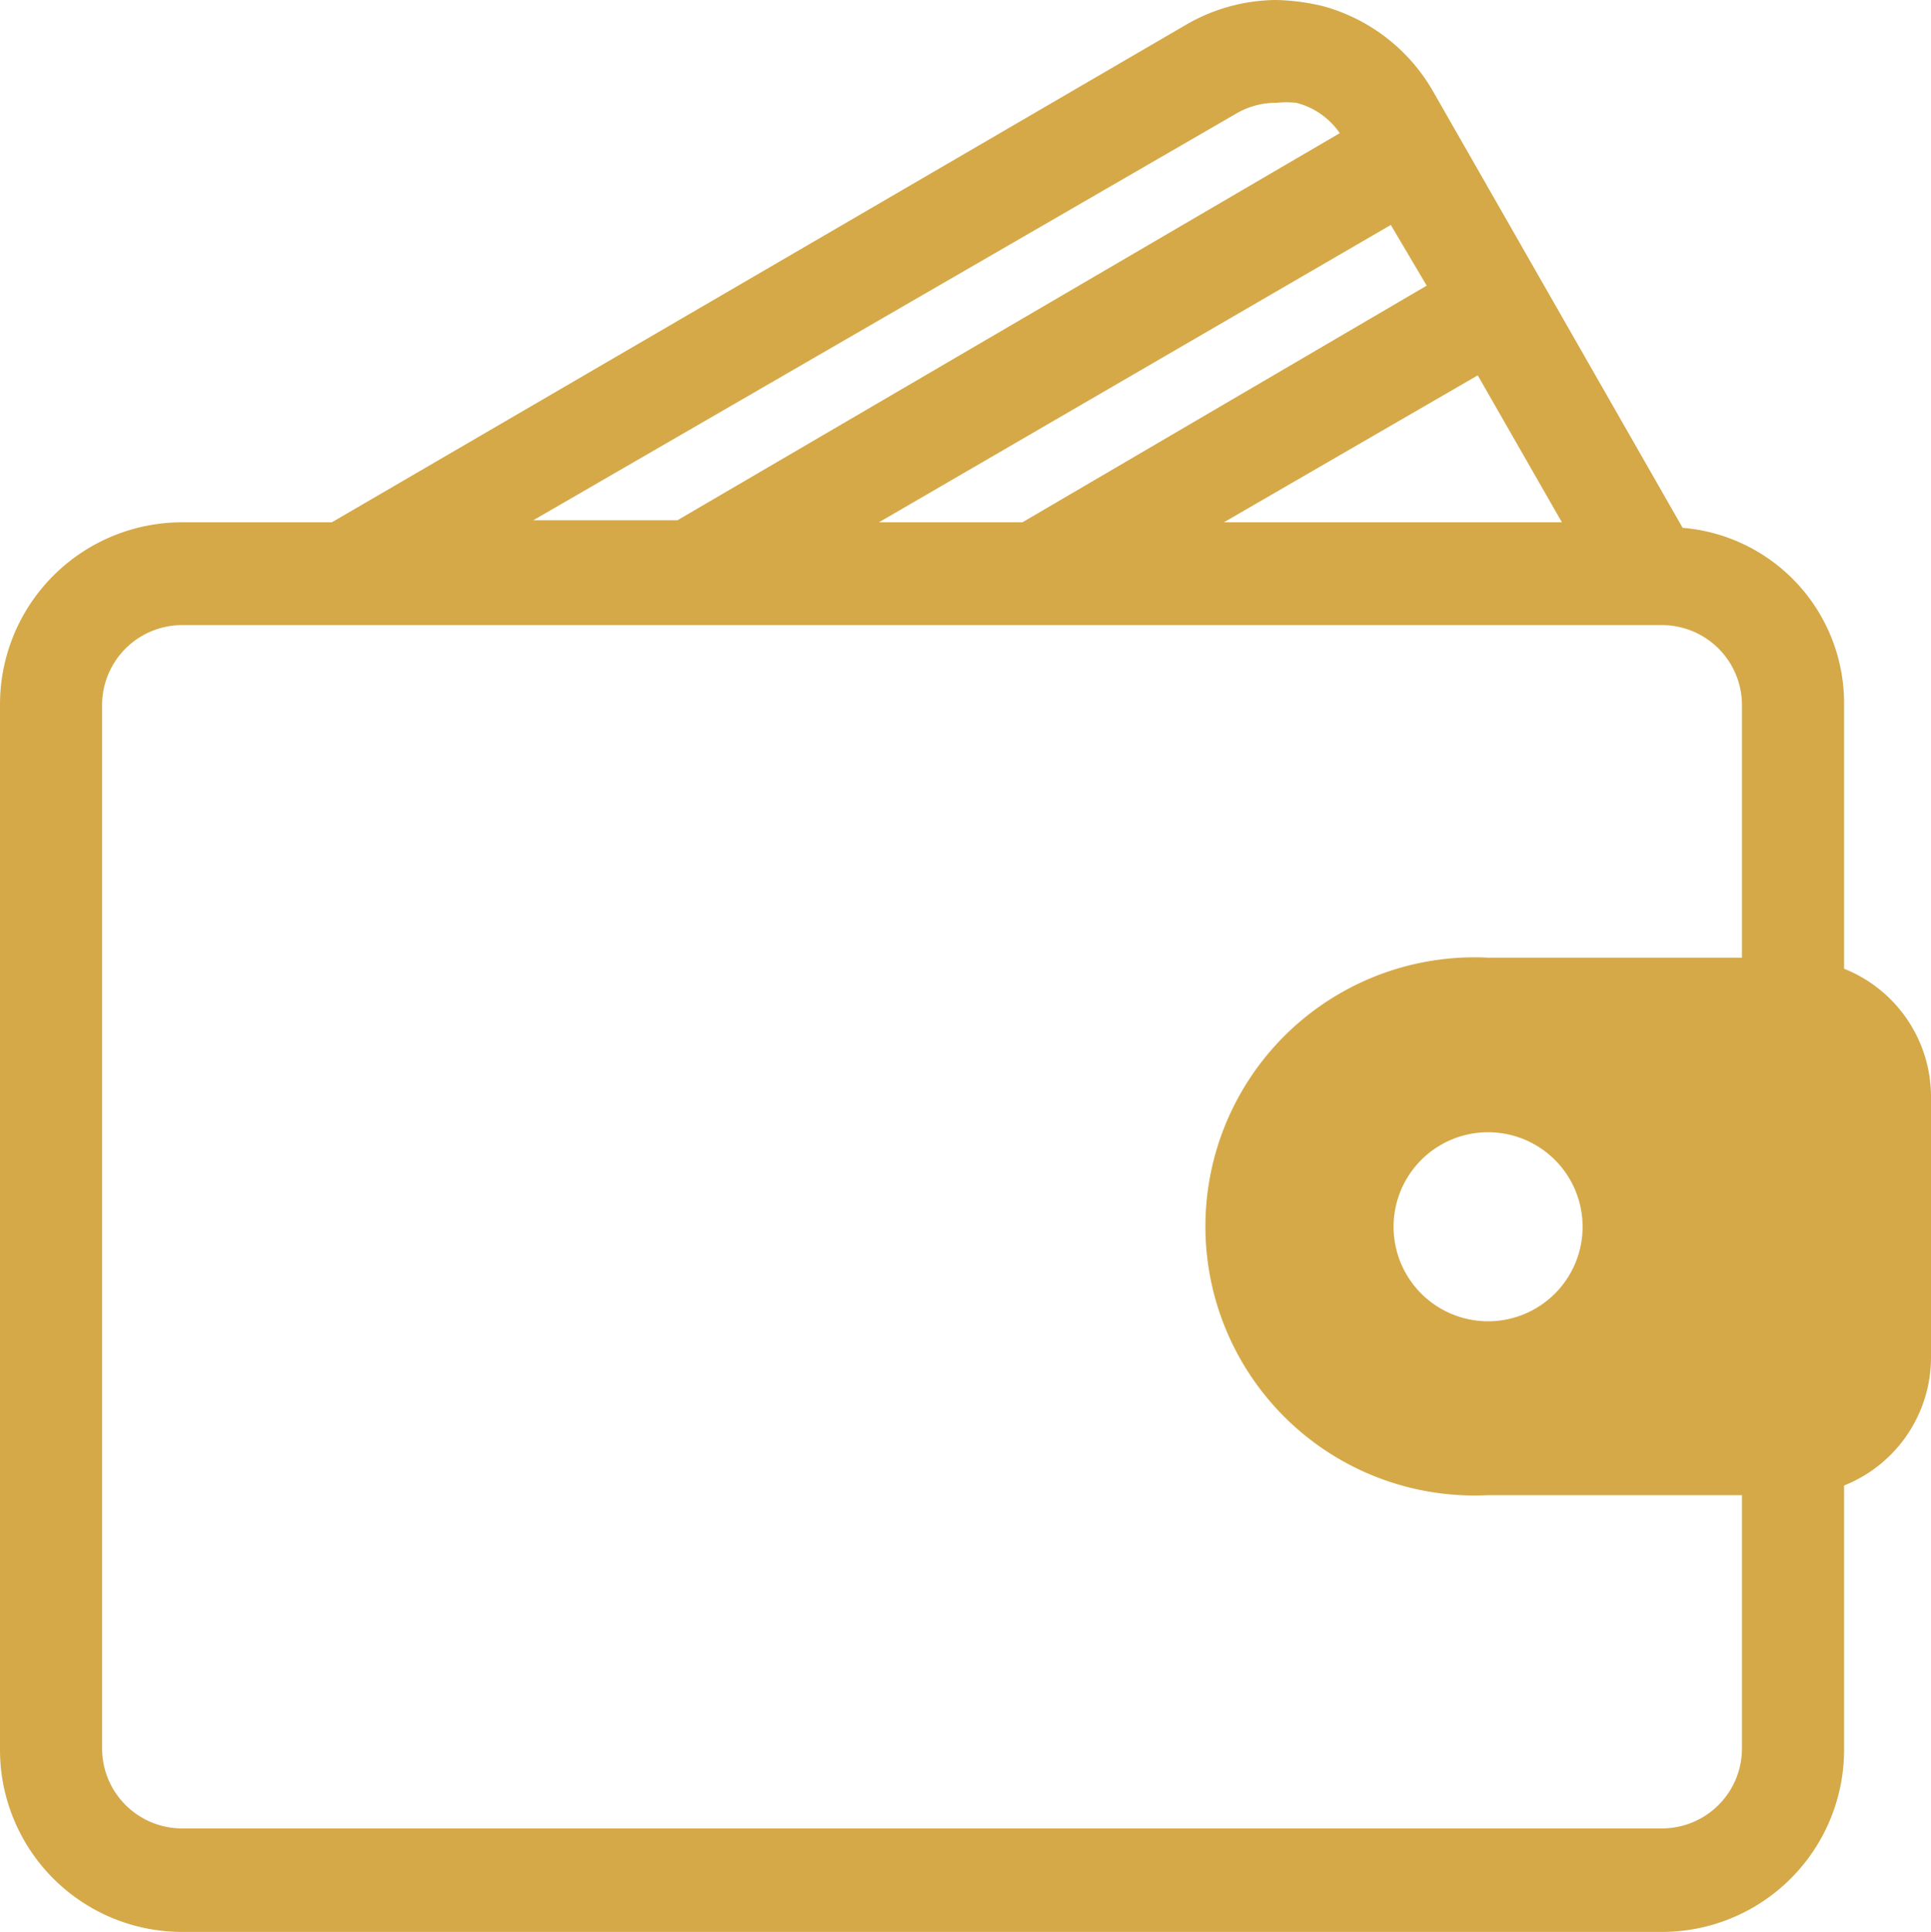 <svg id="Layer_1" data-name="Layer 1" xmlns="http://www.w3.org/2000/svg" viewBox="0 0 27.99 28"><defs><style>.cls-1{fill:#d5a948;}</style></defs><path class="cls-1" d="M866.79,552.16v-3.83a2.55,2.55,0,0,0-2.34-2.56l-3.62-6.33a2.64,2.64,0,0,0-1.59-1.23,3.17,3.17,0,0,0-.68-.09,2.63,2.63,0,0,0-1.31.36l-12.38,7.21h-2.18a2.64,2.64,0,0,0-2.63,2.64v15.15a2.64,2.64,0,0,0,2.63,2.64h21.46a2.64,2.64,0,0,0,2.64-2.64v-3.83a2,2,0,0,0,1.26-1.85V554A2,2,0,0,0,866.79,552.16Zm-5.31-8.6,1.22,2.13h-4.9Zm-.74-1.3-5.86,3.43H852.8l7.42-4.31Zm-2.75-2.5a1.13,1.13,0,0,1,.57-.15,1.43,1.43,0,0,1,.29,0,1.09,1.09,0,0,1,.63.44l-9.6,5.61h-2.09ZM865.31,552h-3.68a3.9,3.9,0,1,0,0,7.79h3.68v3.68a1.16,1.16,0,0,1-1.16,1.15H842.69a1.16,1.16,0,0,1-1.15-1.15V548.33a1.16,1.16,0,0,1,1.15-1.15h21.46a1.16,1.16,0,0,1,1.16,1.15Zm-2.31,3.9a1.37,1.37,0,0,1-1.37,1.37,1.37,1.37,0,1,1,0-2.74A1.37,1.37,0,0,1,863,555.91Z" transform="translate(-840.06 -538.12)"/></svg>